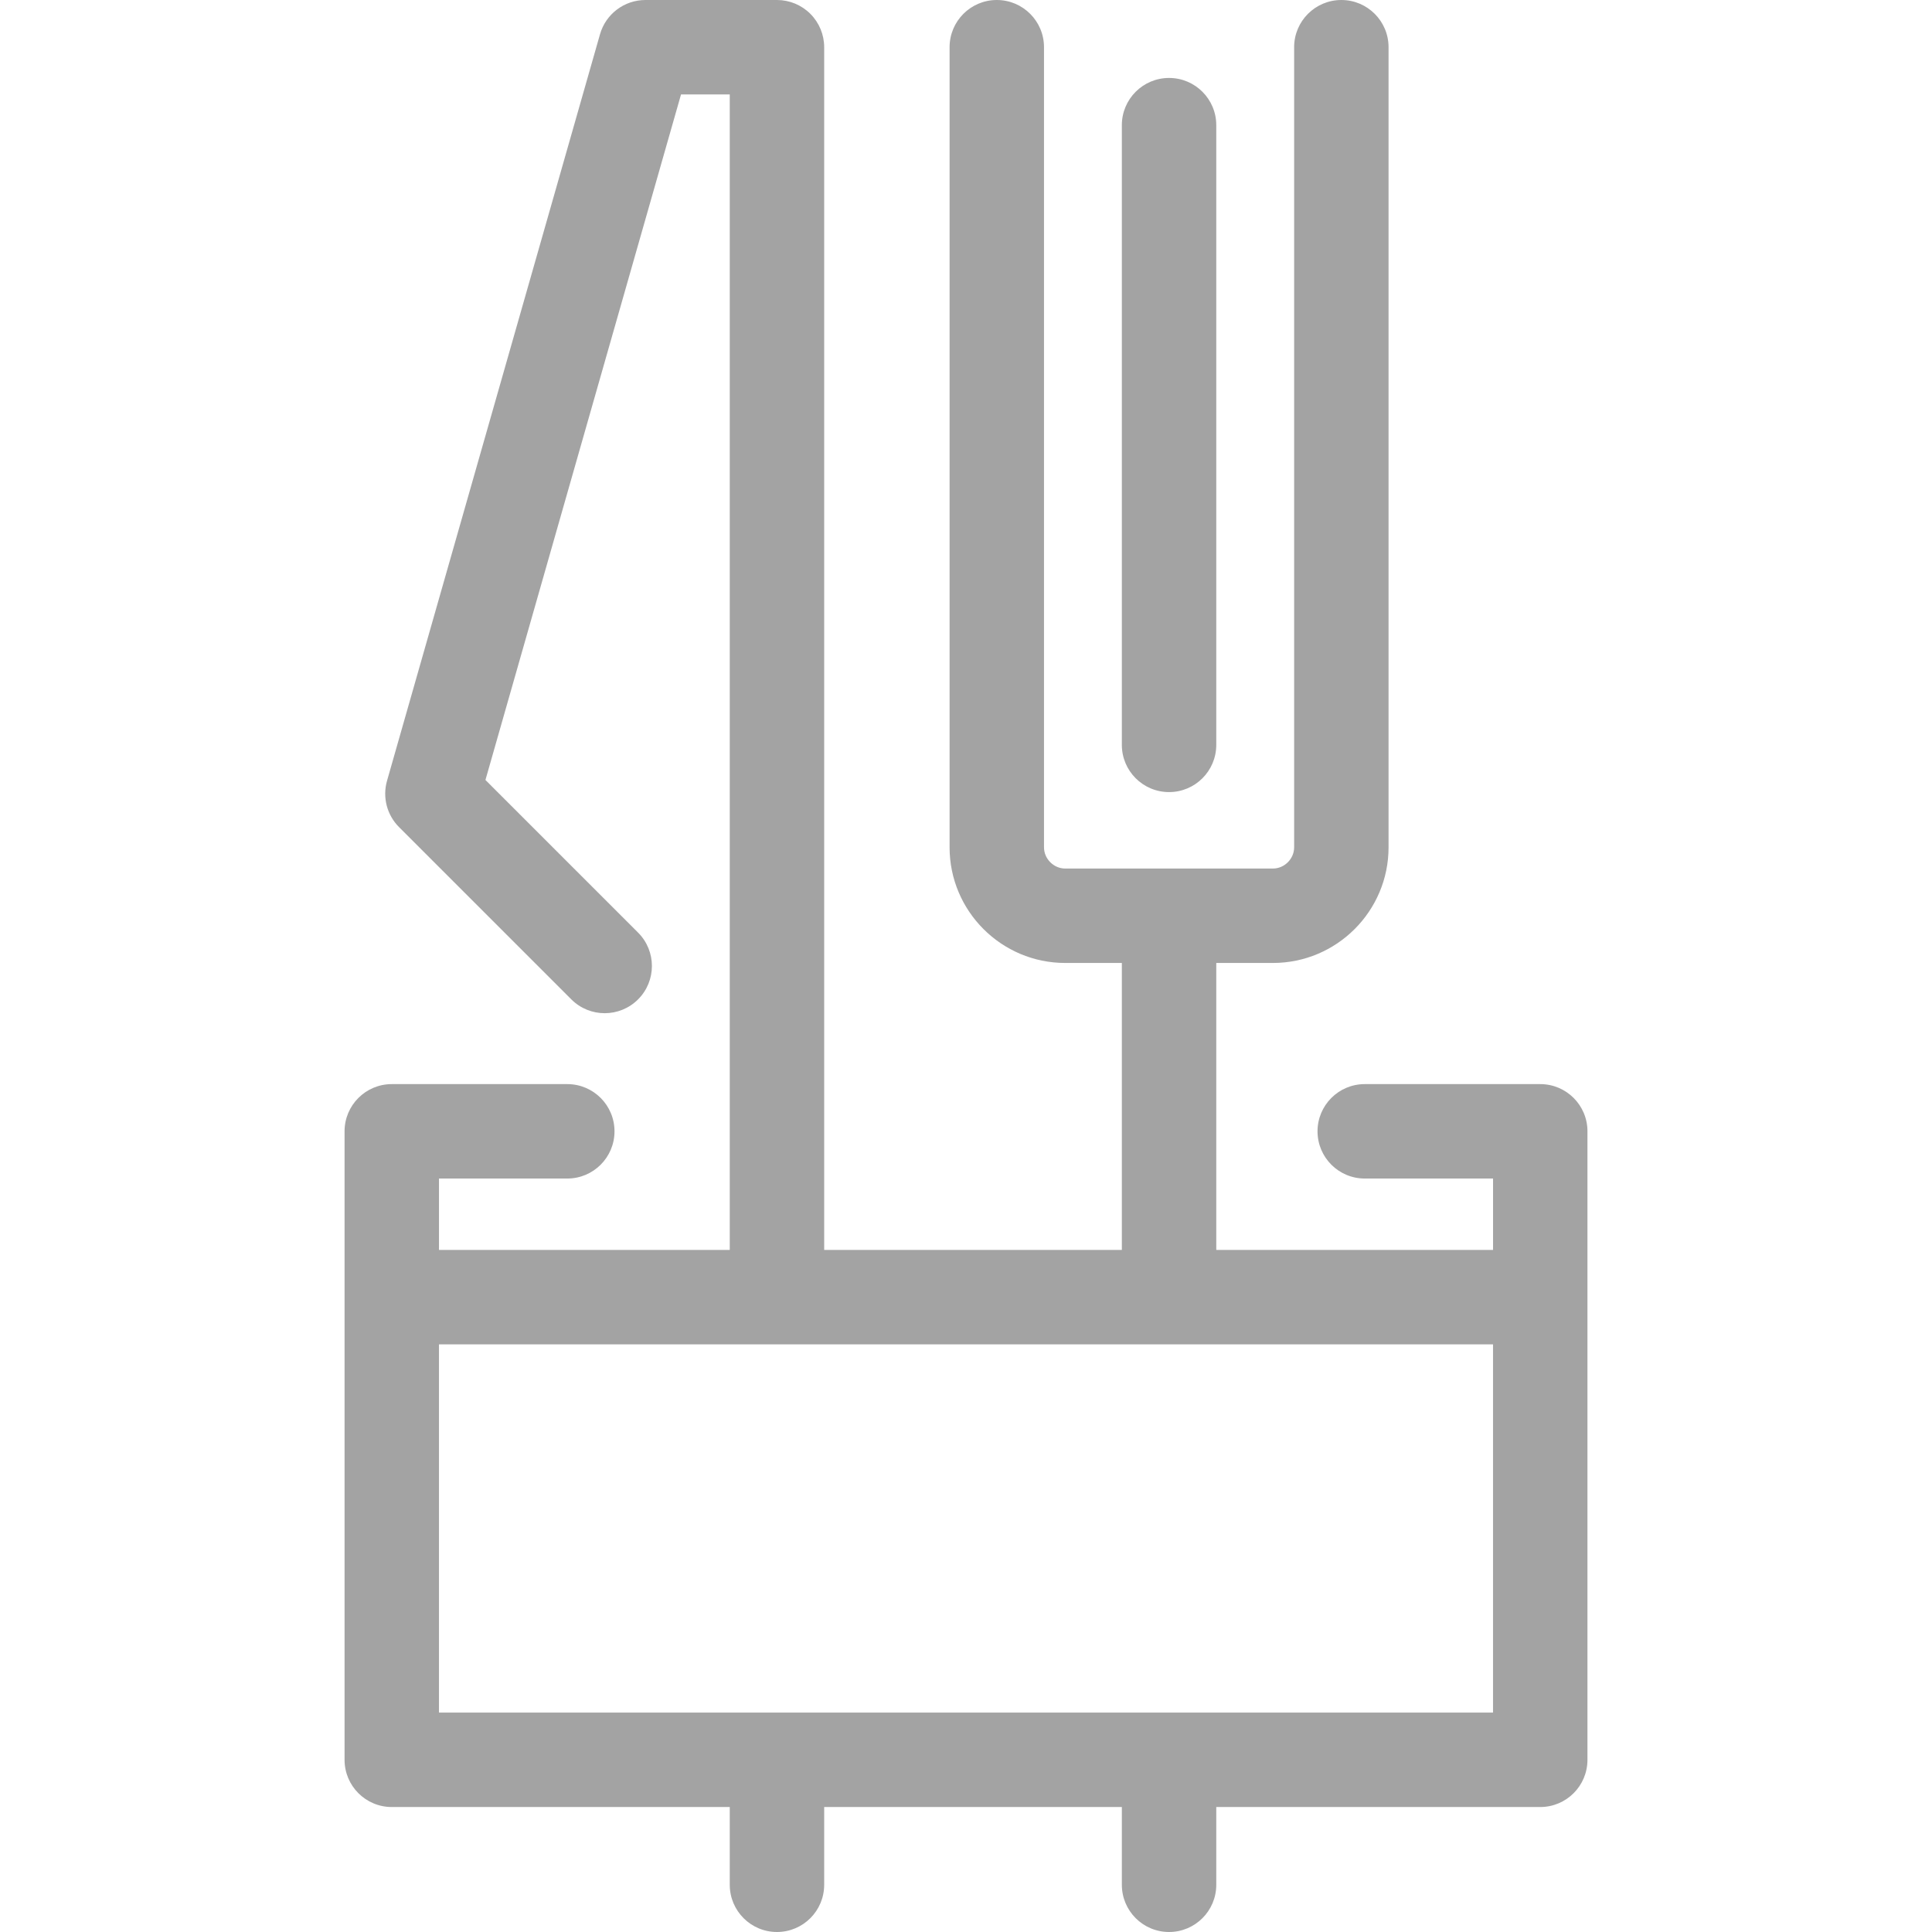 <svg xmlns="http://www.w3.org/2000/svg" xmlns:xlink="http://www.w3.org/1999/xlink" width="512" height="512" enable-background="new 0 0 409.222 409.222" version="1.1" viewBox="0 0 409.222 409.222"><path fill="#A3A3A3" d="m237.621,157.775v-131.265c0-5.523 4.477-10 10-10s10,4.477 10,10v131.265c0,5.523-4.477,10-10,10s-10-4.477-10-10zm98.621,81.853v133.123c0,5.523-4.477,10-10,10h-68.621v16.471c0,5.523-4.477,10-10,10s-10-4.477-10-10v-16.471h-63.051v16.471c0,5.523-4.477,10-10,10s-10-4.477-10-10v-16.471h-71.59c-5.523,0-10-4.477-10-10v-133.123c0-5.523 4.477-10 10-10h37.178c5.523,0 10,4.477 10,10s-4.477,10-10,10h-27.178v15.127h61.59v-244.755h-10.32l-41.428,145.21 32.33,32.329c3.906,3.905 3.906,10.237 0,14.142-3.905,3.905-10.237,3.906-14.142,0l-36.489-36.488c-2.567-2.567-3.542-6.324-2.545-9.815l45.111-158.12c1.225-4.294 5.15-7.256 9.616-7.256l27.867-.002c2.652,0 5.196,1.053 7.071,2.929s2.929,4.419 2.929,7.071v254.755h63.051v-60.787h-12c-13.503,0-24.489-10.985-24.489-24.488v-169.48c0-5.523 4.477-10 10-10s10,4.477 10,10v169.48c0,2.433 2.056,4.488 4.489,4.488h44.002c2.433,0 4.489-2.055 4.489-4.488v-169.48c0-5.523 4.477-10 10-10s10,4.477 10,10v169.48c0,13.503-10.986,24.488-24.489,24.488h-12.001v60.787h58.621v-15.127h-27.177c-5.523,0-10-4.477-10-10s4.477-10 10-10h37.177c5.522,0 9.999,4.477 9.999,10zm-20,45.127h-223.262v77.996h223.262v-77.996z"/></svg>